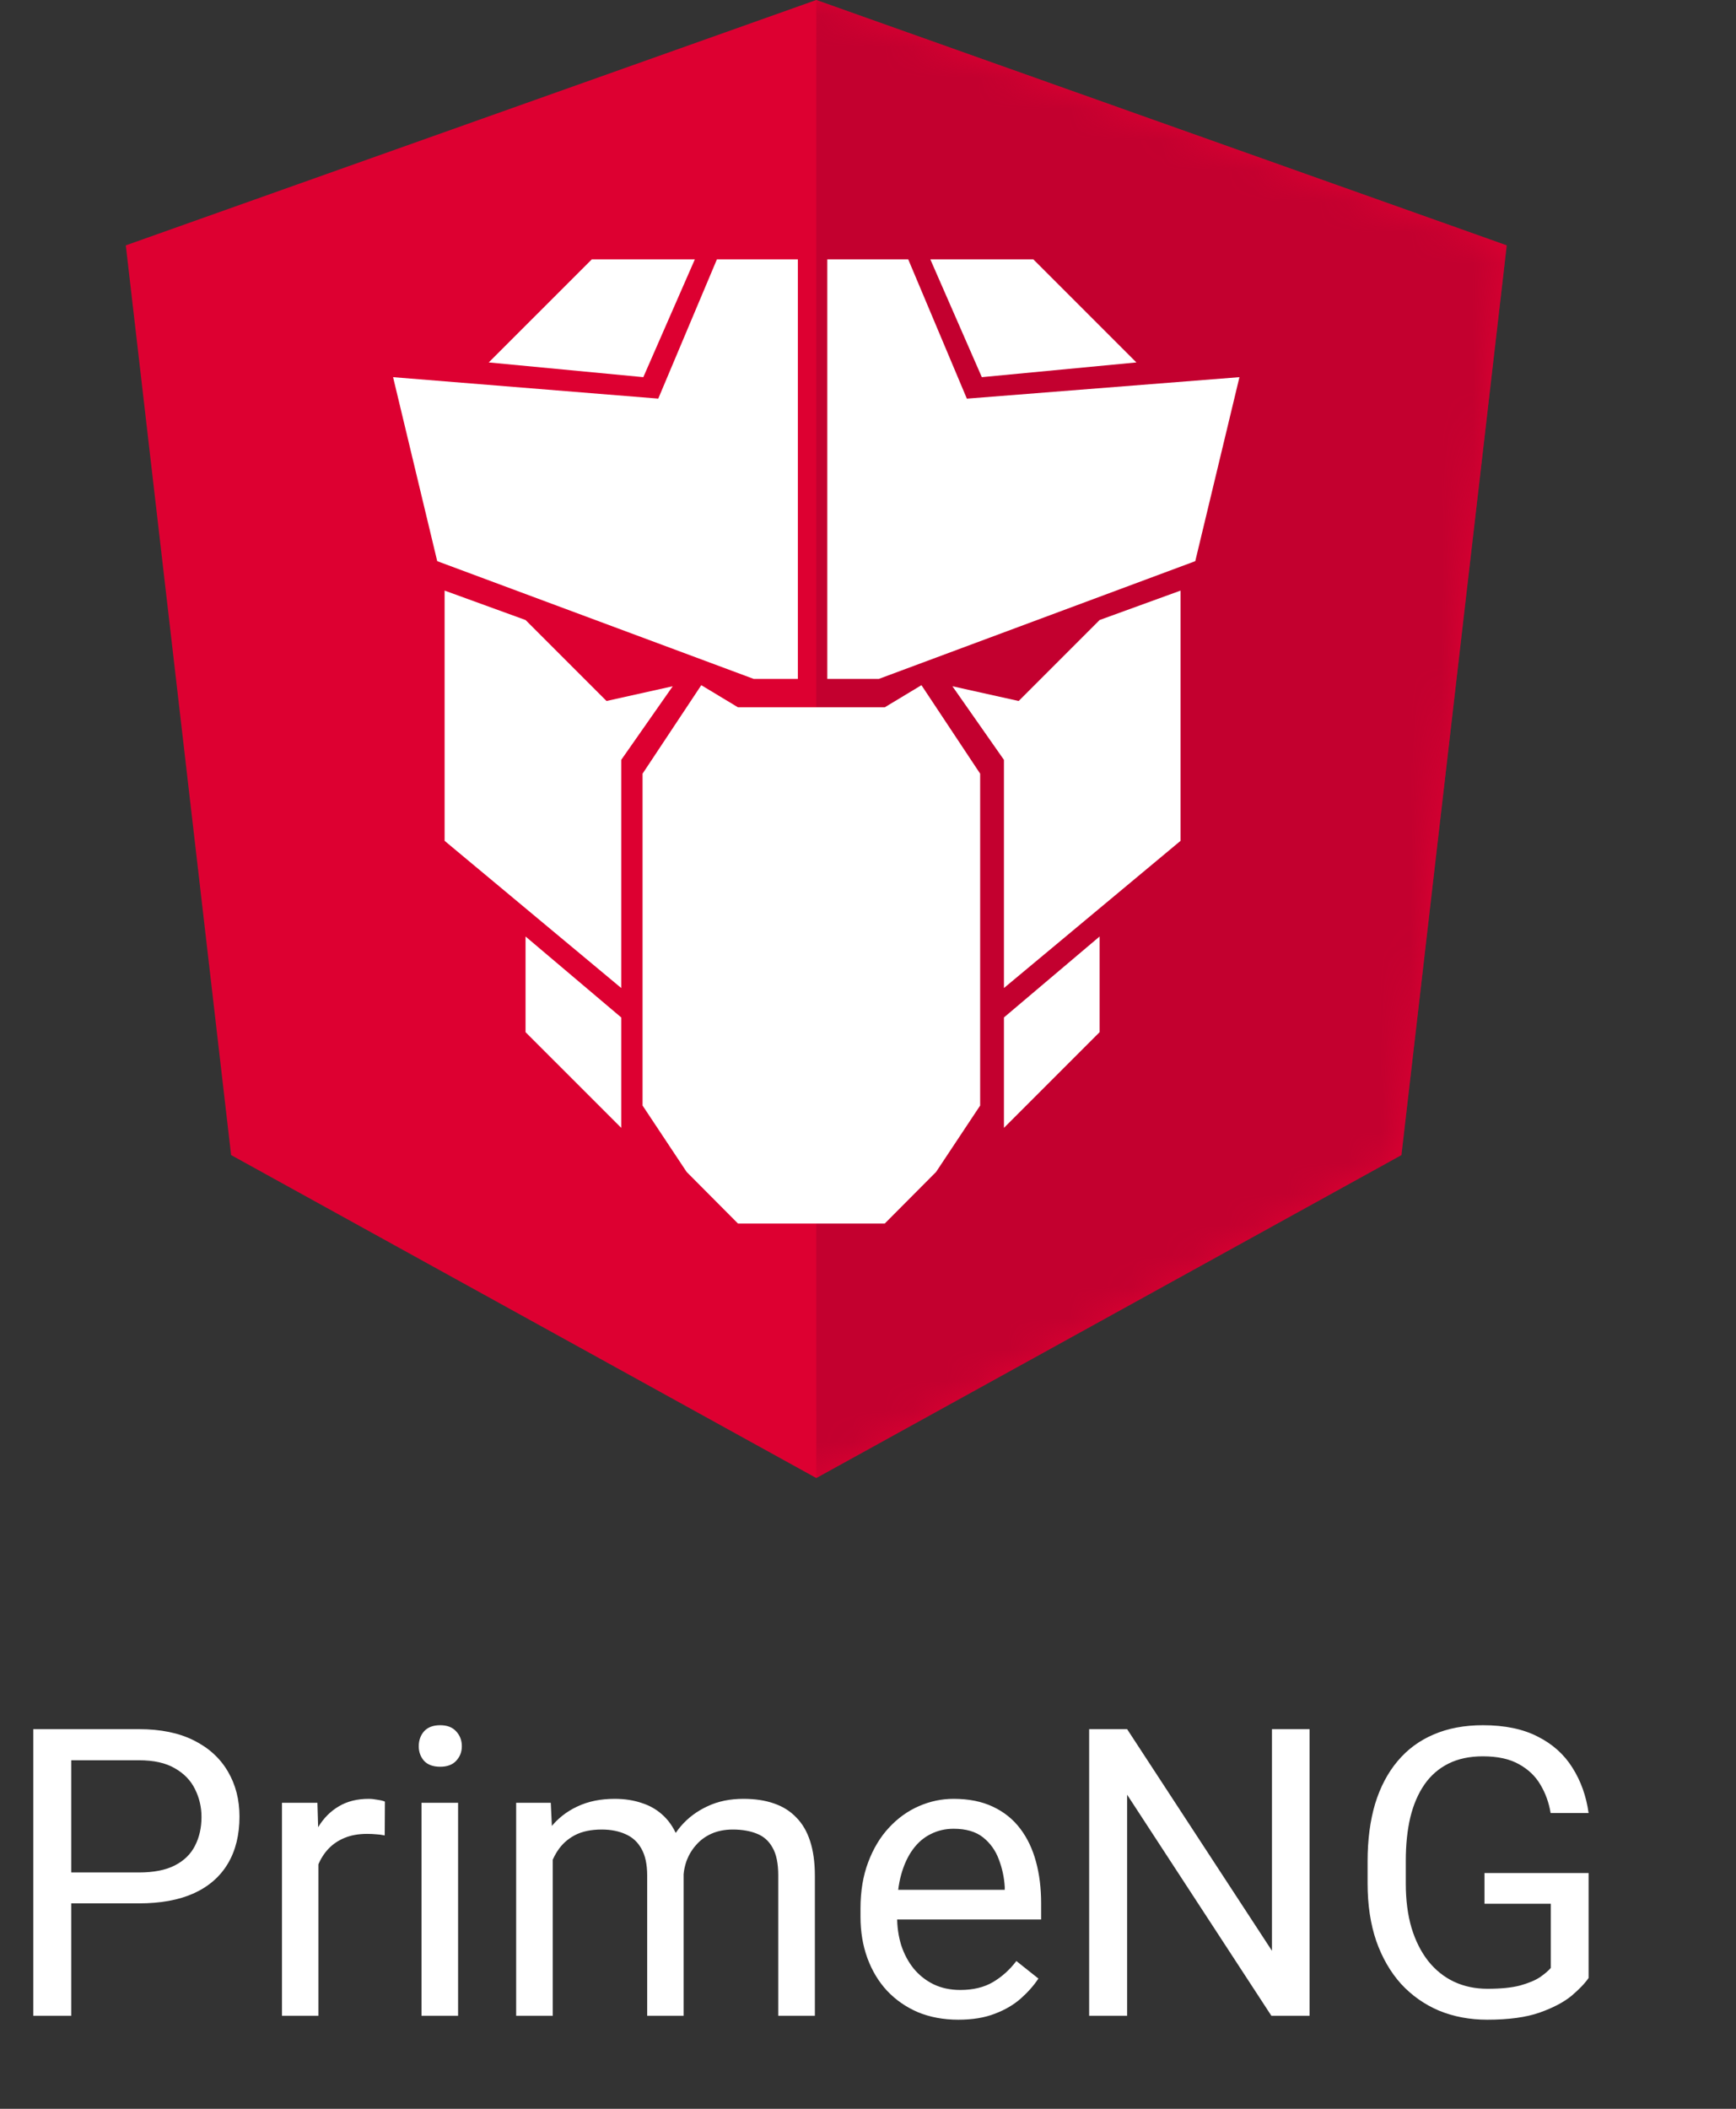 <svg width="56" height="68" viewBox="0 0 56 68" fill="none" xmlns="http://www.w3.org/2000/svg">
<rect x="0" y="0" width="56" height="68" fill="#333333" stroke="none"/>
<path d="M26.331 0L4.058 7.912L7.455 37.246L26.331 47.66L45.207 37.246L48.604 7.912L26.331 0Z" fill="#DD0031"/>
<mask id="mask0_313_7" style="mask-type:luminance" maskUnits="userSpaceOnUse" x="4" y="0" width="45" height="48">
<path d="M26.331 0L4.058 7.912L7.455 37.246L26.331 47.66L45.207 37.246L48.604 7.912L26.331 0Z" fill="#C3002F"/>
</mask>
<g mask="url(#mask0_313_7)">
<path fill-rule="evenodd" clip-rule="evenodd" d="M26.331 0V5.29V5.266V29.406V47.66L45.207 37.246L48.604 7.912L26.331 0Z" fill="#C3002F"/>
</g>
<path d="M32.86 22.604L30.723 22.129L32.385 24.502V31.86L38.083 27.113V19.044L35.471 19.993L32.86 22.604Z" fill="white"/>
<path d="M19.565 22.604L21.701 22.129L20.04 24.502V31.86L14.342 27.113V19.044L16.953 19.993L19.565 22.604Z" fill="white"/>
<path fill-rule="evenodd" clip-rule="evenodd" d="M20.728 24.948L22.622 22.094L23.806 22.808H28.54L29.724 22.094L31.618 24.948V35.649L30.197 37.789L28.54 39.454H23.806L22.149 37.789L20.728 35.649V24.948Z" fill="white"/>
<path d="M32.385 36.369L35.471 33.283V30.198L32.385 32.809V36.369Z" fill="white"/>
<path d="M20.04 36.369L16.953 33.283V30.198L20.04 32.809V36.369Z" fill="white"/>
<path fill-rule="evenodd" clip-rule="evenodd" d="M26.687 21.892V8.364H29.298L31.189 12.855L39.982 12.162L38.557 18.095L28.349 21.892H26.687ZM25.737 8.364V21.892H24.313L14.104 18.095L12.68 12.162L21.234 12.854L23.126 8.364H25.737Z" fill="white"/>
<path d="M31.672 12.162L36.658 11.687L33.334 8.364H30.011L31.672 12.162Z" fill="white"/>
<path d="M20.752 12.162L15.766 11.687L19.09 8.364H22.414L20.752 12.162Z" fill="white"/>
<path d="M4.481 61.376H2.012V60.379H4.481C4.96 60.379 5.347 60.303 5.643 60.15C5.939 59.998 6.155 59.786 6.291 59.516C6.43 59.245 6.5 58.936 6.5 58.589C6.5 58.272 6.43 57.973 6.291 57.694C6.155 57.415 5.939 57.19 5.643 57.021C5.347 56.847 4.96 56.761 4.481 56.761H2.298V65H1.073V55.758H4.481C5.18 55.758 5.77 55.878 6.252 56.12C6.735 56.361 7.101 56.695 7.351 57.123C7.6 57.546 7.725 58.03 7.725 58.576C7.725 59.169 7.6 59.674 7.351 60.093C7.101 60.512 6.735 60.832 6.252 61.052C5.77 61.268 5.18 61.376 4.481 61.376ZM10.271 59.211V65H9.096V58.132H10.239L10.271 59.211ZM12.416 58.094L12.41 59.185C12.312 59.164 12.219 59.152 12.13 59.148C12.046 59.139 11.948 59.135 11.838 59.135C11.568 59.135 11.329 59.177 11.121 59.262C10.914 59.346 10.738 59.465 10.594 59.617C10.45 59.77 10.336 59.952 10.252 60.163C10.171 60.37 10.118 60.599 10.093 60.849L9.763 61.039C9.763 60.624 9.803 60.235 9.883 59.871C9.968 59.507 10.097 59.185 10.271 58.906C10.444 58.623 10.664 58.403 10.931 58.246C11.201 58.085 11.523 58.005 11.896 58.005C11.98 58.005 12.078 58.016 12.188 58.037C12.297 58.053 12.374 58.073 12.416 58.094ZM14.777 58.132V65H13.597V58.132H14.777ZM13.508 56.31C13.508 56.12 13.565 55.959 13.679 55.828C13.798 55.697 13.971 55.631 14.2 55.631C14.424 55.631 14.595 55.697 14.714 55.828C14.837 55.959 14.898 56.12 14.898 56.31C14.898 56.492 14.837 56.649 14.714 56.78C14.595 56.907 14.424 56.97 14.2 56.97C13.971 56.97 13.798 56.907 13.679 56.78C13.565 56.649 13.508 56.492 13.508 56.31ZM17.831 59.497V65H16.65V58.132H17.767L17.831 59.497ZM17.589 61.306L17.044 61.287C17.048 60.817 17.109 60.383 17.227 59.985C17.346 59.583 17.522 59.234 17.754 58.938C17.987 58.642 18.277 58.413 18.624 58.252C18.971 58.087 19.373 58.005 19.83 58.005C20.152 58.005 20.448 58.051 20.719 58.145C20.99 58.233 21.224 58.375 21.423 58.57C21.622 58.764 21.777 59.014 21.887 59.319C21.997 59.623 22.052 59.992 22.052 60.423V65H20.877V60.48C20.877 60.121 20.816 59.833 20.693 59.617C20.575 59.401 20.406 59.245 20.186 59.148C19.965 59.046 19.707 58.995 19.411 58.995C19.064 58.995 18.774 59.056 18.541 59.179C18.309 59.302 18.123 59.471 17.983 59.687C17.843 59.903 17.742 60.15 17.678 60.43C17.619 60.705 17.589 60.997 17.589 61.306ZM22.039 60.658L21.252 60.899C21.256 60.523 21.317 60.161 21.436 59.814C21.559 59.467 21.734 59.158 21.963 58.887C22.196 58.616 22.481 58.403 22.82 58.246C23.158 58.085 23.546 58.005 23.981 58.005C24.35 58.005 24.675 58.053 24.959 58.151C25.247 58.248 25.488 58.398 25.683 58.602C25.881 58.8 26.032 59.056 26.133 59.37C26.235 59.683 26.286 60.055 26.286 60.487V65H25.105V60.474C25.105 60.089 25.044 59.791 24.921 59.579C24.802 59.363 24.633 59.213 24.413 59.128C24.197 59.04 23.939 58.995 23.639 58.995C23.381 58.995 23.152 59.04 22.953 59.128C22.754 59.217 22.587 59.34 22.452 59.497C22.316 59.649 22.213 59.825 22.141 60.023C22.073 60.222 22.039 60.434 22.039 60.658ZM30.913 65.127C30.435 65.127 30.001 65.046 29.612 64.886C29.227 64.721 28.895 64.49 28.615 64.194C28.34 63.898 28.129 63.546 27.98 63.14C27.832 62.734 27.758 62.29 27.758 61.807V61.541C27.758 60.982 27.841 60.485 28.006 60.049C28.171 59.609 28.395 59.236 28.679 58.932C28.962 58.627 29.284 58.396 29.644 58.24C30.003 58.083 30.376 58.005 30.761 58.005C31.252 58.005 31.675 58.09 32.03 58.259C32.39 58.428 32.684 58.665 32.913 58.97C33.141 59.27 33.31 59.626 33.42 60.036C33.53 60.442 33.585 60.887 33.585 61.369V61.896H28.456V60.938H32.411V60.849C32.394 60.544 32.331 60.248 32.221 59.96C32.115 59.672 31.946 59.435 31.713 59.249C31.48 59.063 31.163 58.97 30.761 58.97C30.494 58.97 30.249 59.027 30.024 59.141C29.8 59.251 29.608 59.416 29.447 59.636C29.286 59.856 29.161 60.125 29.072 60.442C28.983 60.76 28.939 61.126 28.939 61.541V61.807C28.939 62.133 28.983 62.44 29.072 62.727C29.165 63.011 29.299 63.261 29.472 63.477C29.65 63.692 29.864 63.862 30.113 63.984C30.367 64.107 30.655 64.168 30.977 64.168C31.391 64.168 31.742 64.084 32.03 63.915C32.318 63.745 32.57 63.519 32.786 63.235L33.497 63.8C33.349 64.025 33.16 64.238 32.932 64.441C32.703 64.644 32.422 64.81 32.087 64.936C31.757 65.064 31.366 65.127 30.913 65.127ZM42.244 55.758V65H41.012L36.359 57.872V65H35.134V55.758H36.359L41.031 62.905V55.758H42.244ZM51.245 60.398V63.781C51.13 63.95 50.948 64.141 50.699 64.353C50.449 64.56 50.104 64.742 49.664 64.898C49.228 65.051 48.665 65.127 47.976 65.127C47.413 65.127 46.894 65.03 46.42 64.835C45.951 64.636 45.542 64.348 45.195 63.972C44.852 63.591 44.586 63.13 44.395 62.588C44.209 62.042 44.116 61.424 44.116 60.734V60.017C44.116 59.327 44.197 58.712 44.357 58.17C44.523 57.628 44.764 57.169 45.081 56.792C45.398 56.412 45.788 56.124 46.249 55.929C46.71 55.73 47.239 55.631 47.836 55.631C48.543 55.631 49.133 55.754 49.607 55.999C50.085 56.24 50.458 56.575 50.724 57.002C50.995 57.429 51.169 57.916 51.245 58.462H50.02C49.965 58.128 49.855 57.823 49.69 57.548C49.529 57.273 49.298 57.053 48.998 56.888C48.697 56.718 48.31 56.634 47.836 56.634C47.408 56.634 47.038 56.712 46.725 56.869C46.412 57.025 46.154 57.249 45.951 57.541C45.748 57.834 45.595 58.187 45.494 58.602C45.396 59.016 45.348 59.484 45.348 60.004V60.734C45.348 61.268 45.409 61.744 45.532 62.163C45.659 62.581 45.839 62.939 46.071 63.235C46.304 63.527 46.581 63.749 46.903 63.902C47.229 64.054 47.588 64.13 47.982 64.13C48.418 64.13 48.771 64.094 49.042 64.022C49.313 63.946 49.524 63.857 49.677 63.756C49.829 63.65 49.946 63.551 50.026 63.458V61.388H47.887V60.398H51.245Z" fill="white"/>
</svg>
